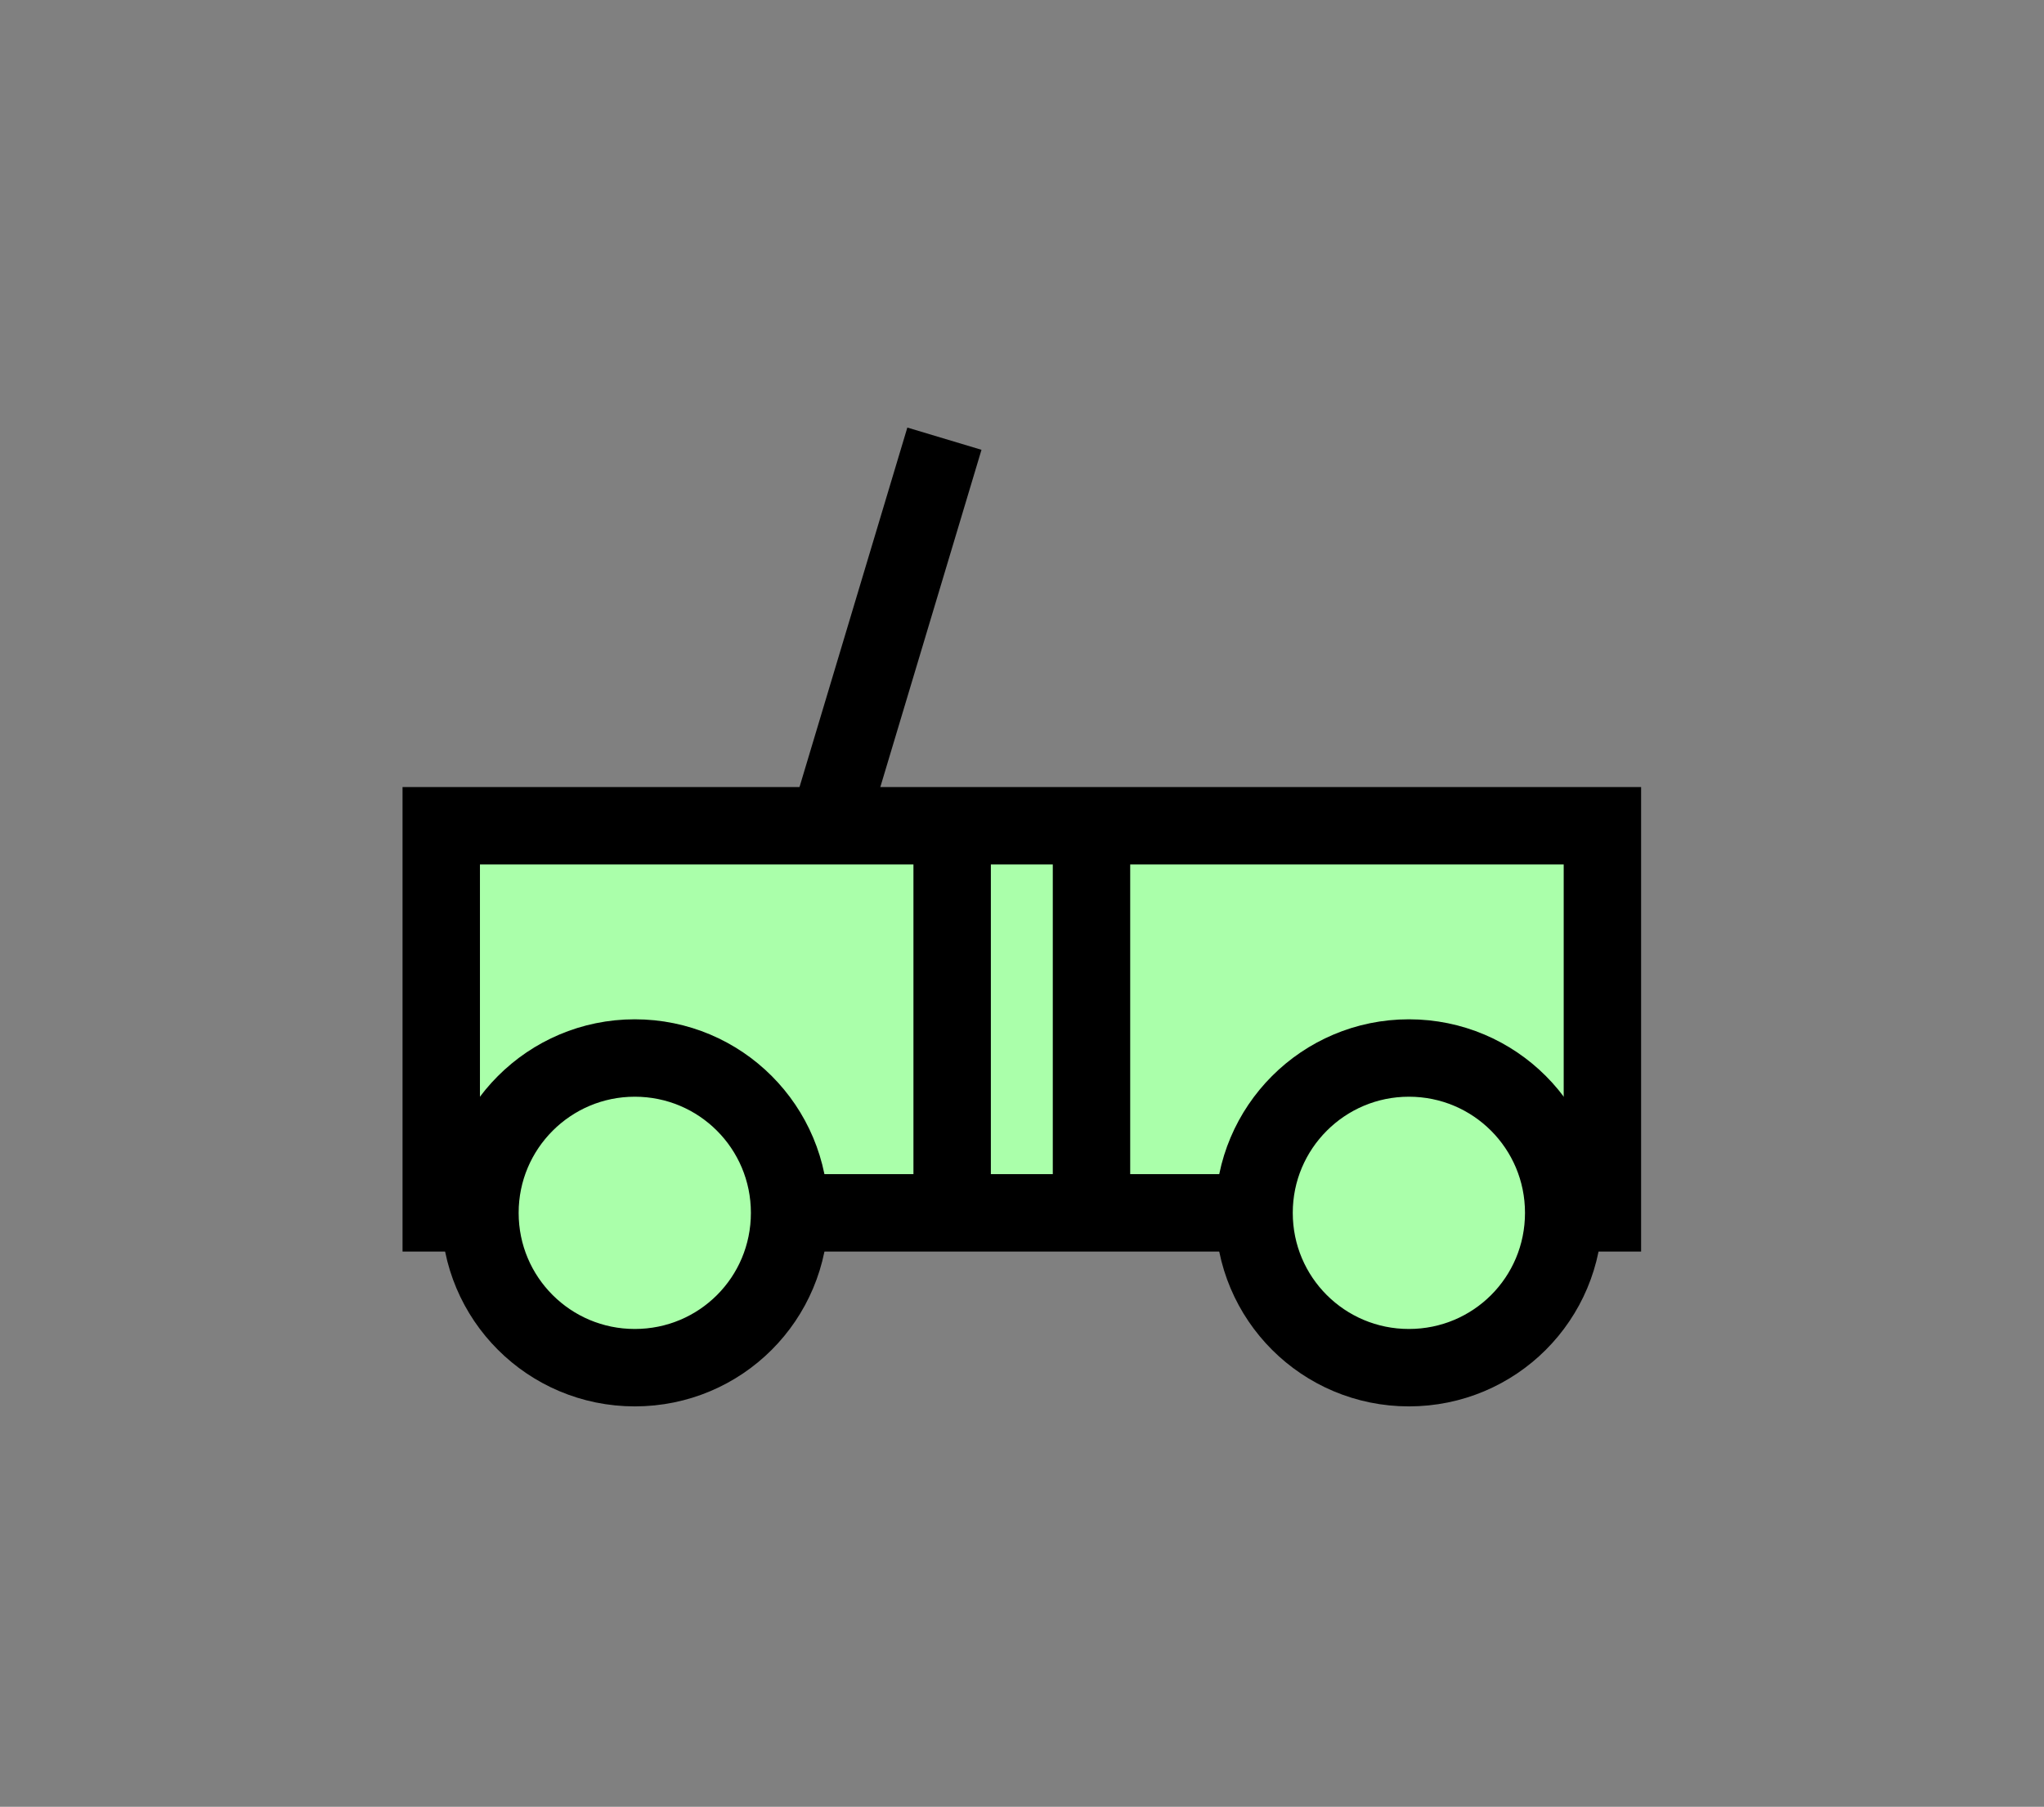 <?xml version="1.0" encoding="UTF-8" standalone="no"?>
<svg
   xmlns:dc="http://purl.org/dc/elements/1.1/"
   xmlns:cc="http://creativecommons.org/ns#"
   xmlns:rdf="http://www.w3.org/1999/02/22-rdf-syntax-ns#"
   xmlns:svg="http://www.w3.org/2000/svg"
   xmlns="http://www.w3.org/2000/svg"
   id="svg23"
   height="59.22mm"
   width="67mm"
   version="1.0">
  <rect width="100%" height="100%" fill="#808080" stroke="none"/>
  <defs
     id="defs3">
    <pattern
       y="0"
       x="0"
       height="6"
       width="6"
       patternUnits="userSpaceOnUse"
       id="EMFhbasepattern" />
  </defs>
  <path
     id="path5"
     d="  M 54.665,150.249   L 54.665,150.249   L 54.665,102.297   L 198.52,102.297   L 198.52,150.249   z "
     style="fill:#aaffaa;fill-rule:evenodd;fill-opacity:1;stroke:none;" />
  <path
     id="path7"
     d="  M 54.665,150.249   L 54.665,150.249   L 54.665,102.297   L 198.52,102.297   L 198.52,150.249   z "
     style="fill:none;stroke:#000000;stroke-width:9.59px;stroke-linecap:butt;stroke-linejoin:miter;stroke-miterlimit:10;stroke-dasharray:none;stroke-opacity:1;" />
  <path
     id="path9"
     d="  M 97.822,150.249   C 97.822,160.878 89.27,169.43 78.641,169.43   C 68.052,169.43 59.46,160.878 59.46,150.249   C 59.46,139.66 68.052,131.068 78.641,131.068   C 89.27,131.068 97.822,139.66 97.822,150.249   z "
     style="fill:#aaffaa;fill-rule:evenodd;fill-opacity:1;stroke:none;" />
  <path
     id="path11"
     d="  M 97.822,150.249   C 97.822,160.878 89.27,169.43 78.641,169.43   C 68.052,169.43 59.46,160.878 59.46,150.249   C 59.46,139.66 68.052,131.068 78.641,131.068   C 89.27,131.068 97.822,139.66 97.822,150.249  "
     style="fill:none;stroke:#000000;stroke-width:9.59px;stroke-linecap:butt;stroke-linejoin:miter;stroke-miterlimit:10;stroke-dasharray:none;stroke-opacity:1;" />
  <path
     id="path13"
     d="  M 193.725,150.249   C 193.725,160.878 185.174,169.43 174.545,169.43   C 163.955,169.43 155.364,160.878 155.364,150.249   C 155.364,139.66 163.955,131.068 174.545,131.068   C 185.174,131.068 193.725,139.66 193.725,150.249   z "
     style="fill:#aaffaa;fill-rule:evenodd;fill-opacity:1;stroke:none;" />
  <path
     id="path15"
     d="  M 193.725,150.249   C 193.725,160.878 185.174,169.43 174.545,169.43   C 163.955,169.43 155.364,160.878 155.364,150.249   C 155.364,139.66 163.955,131.068 174.545,131.068   C 185.174,131.068 193.725,139.66 193.725,150.249  "
     style="fill:none;stroke:#000000;stroke-width:9.59px;stroke-linecap:butt;stroke-linejoin:miter;stroke-miterlimit:10;stroke-dasharray:none;stroke-opacity:1;" />
  <path
     id="path17"
     d="  M 102.617,102.297   L 117.002,54.345  "
     style="fill:none;stroke:#000000;stroke-width:9.59px;stroke-linecap:butt;stroke-linejoin:miter;stroke-miterlimit:10;stroke-dasharray:none;stroke-opacity:1;" />
  <path
     id="path19"
     d="  M 117.961,102.297   L 117.961,147.372  "
     style="fill:none;stroke:#000000;stroke-width:9.59px;stroke-linecap:butt;stroke-linejoin:miter;stroke-miterlimit:10;stroke-dasharray:none;stroke-opacity:1;" />
  <path
     id="path21"
     d="  M 135.224,103.256   L 135.224,148.331  "
     style="fill:none;stroke:#000000;stroke-width:9.59px;stroke-linecap:butt;stroke-linejoin:miter;stroke-miterlimit:10;stroke-dasharray:none;stroke-opacity:1;" />
</svg>
